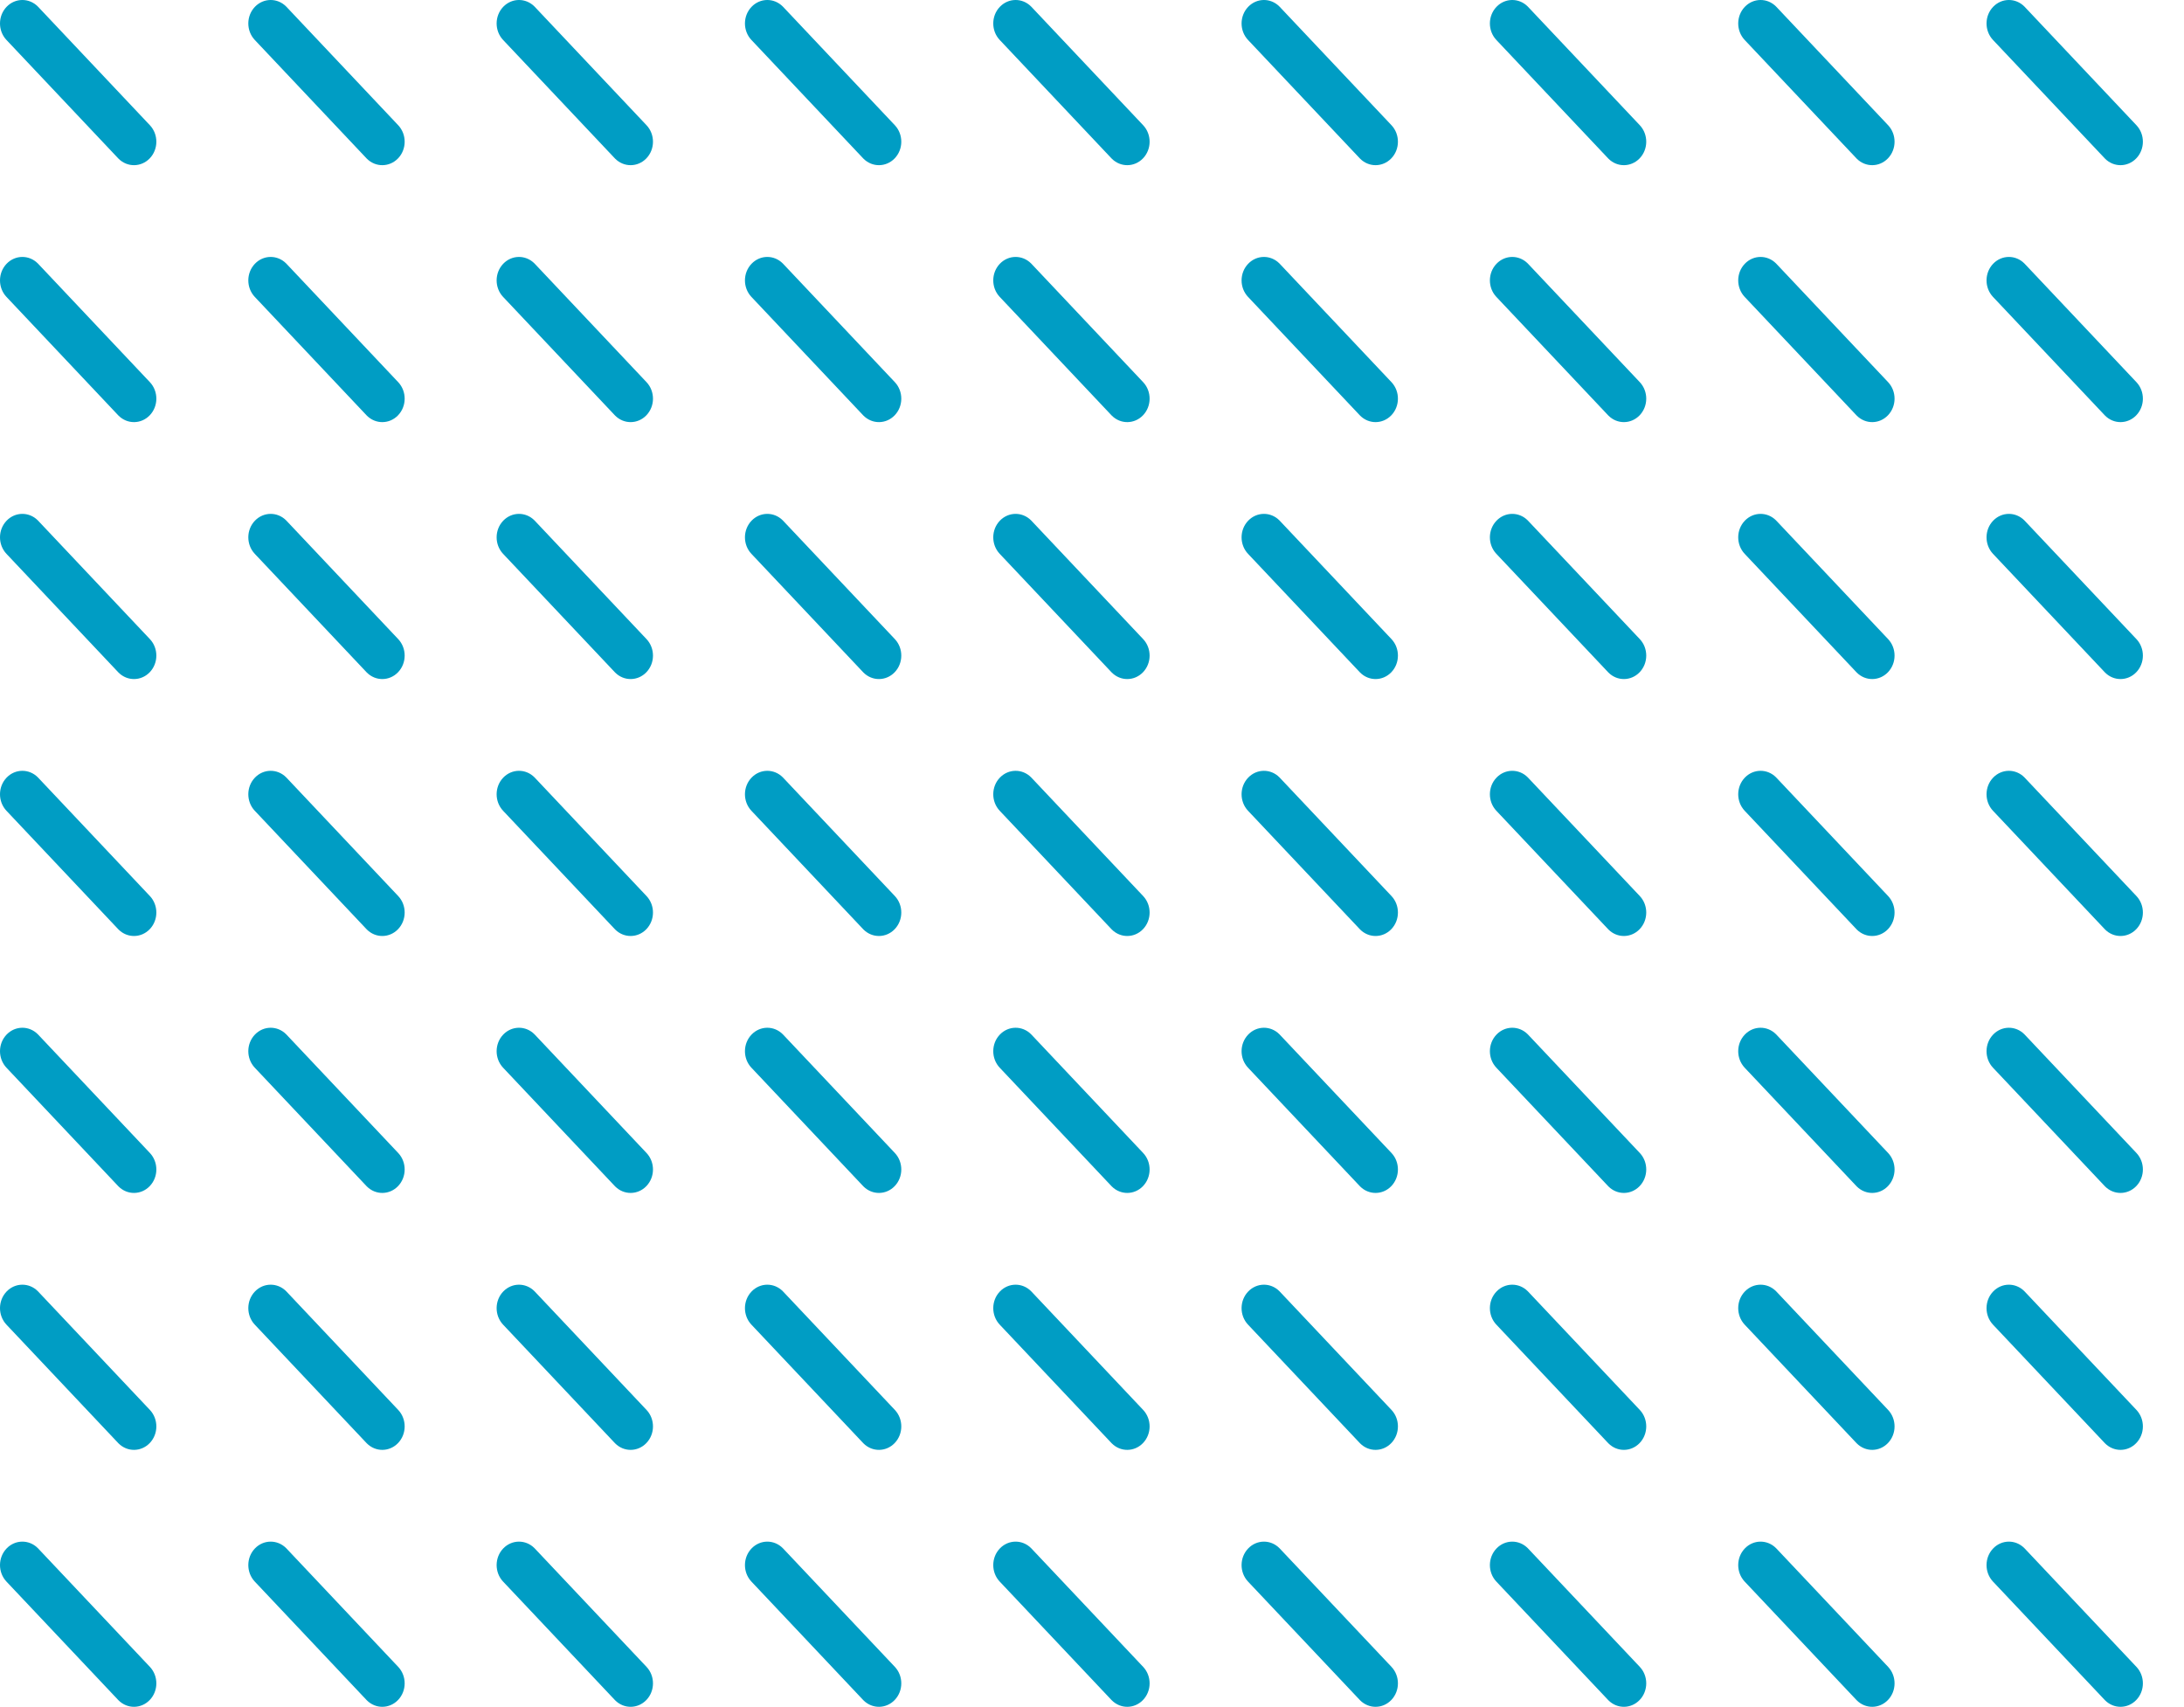 <svg width="119" height="93" viewBox="0 0 119 93" fill="none" xmlns="http://www.w3.org/2000/svg">
<path d="M2.059 0.352L2.085 0.379L8.166 6.822C8.64 7.324 8.636 8.133 8.158 8.63C7.688 9.118 6.936 9.123 6.46 8.648L6.434 8.621L0.353 2.178C-0.121 1.676 -0.117 0.867 0.361 0.37C0.831 -0.118 1.583 -0.123 2.059 0.352ZM15.589 0.352L15.615 0.379L21.696 6.822C22.17 7.324 22.166 8.133 21.688 8.63C21.218 9.118 20.466 9.123 19.99 8.648L19.964 8.621L13.883 2.178C13.409 1.676 13.413 0.867 13.891 0.37C14.361 -0.118 15.113 -0.123 15.589 0.352ZM29.119 0.352L29.145 0.379L35.226 6.822C35.7 7.324 35.696 8.133 35.218 8.63C34.748 9.118 33.996 9.123 33.52 8.648L33.494 8.621L27.413 2.178C26.939 1.676 26.943 0.867 27.421 0.37C27.891 -0.118 28.643 -0.123 29.119 0.352ZM42.649 0.352L42.675 0.379L48.757 6.822C49.23 7.324 49.226 8.133 48.748 8.63C48.278 9.118 47.526 9.123 47.05 8.648L47.024 8.621L40.943 2.178C40.469 1.676 40.473 0.867 40.952 0.37C41.421 -0.118 42.173 -0.123 42.649 0.352ZM56.179 0.352L56.205 0.379L62.286 6.822C62.76 7.324 62.756 8.133 62.278 8.63C61.808 9.118 61.056 9.123 60.581 8.648L60.554 8.621L54.473 2.178C53.999 1.676 54.003 0.867 54.481 0.37C54.951 -0.118 55.703 -0.123 56.179 0.352ZM69.709 0.352L69.735 0.379L75.817 6.822C76.29 7.324 76.286 8.133 75.808 8.63C75.338 9.118 74.586 9.123 74.111 8.648L74.085 8.621L68.003 2.178C67.529 1.676 67.533 0.867 68.012 0.37C68.481 -0.118 69.234 -0.123 69.709 0.352ZM83.239 0.352L83.265 0.379L89.347 6.822C89.82 7.324 89.816 8.133 89.338 8.63C88.868 9.118 88.116 9.123 87.641 8.648L87.615 8.621L81.533 2.178C81.059 1.676 81.063 0.867 81.542 0.37C82.011 -0.118 82.764 -0.123 83.239 0.352ZM96.769 0.352L96.795 0.379L102.877 6.822C103.35 7.324 103.346 8.133 102.868 8.63C102.399 9.118 101.646 9.123 101.171 8.648L101.145 8.621L95.063 2.178C94.59 1.676 94.593 0.867 95.072 0.37C95.541 -0.118 96.294 -0.123 96.769 0.352ZM110.299 0.352L110.325 0.379L116.407 6.822C116.88 7.324 116.877 8.133 116.398 8.63C115.929 9.118 115.176 9.123 114.701 8.648L114.675 8.621L108.593 2.178C108.12 1.676 108.123 0.867 108.602 0.37C109.071 -0.118 109.824 -0.123 110.299 0.352ZM123.829 0.352L123.855 0.379L129.937 6.822C130.41 7.324 130.407 8.133 129.928 8.63C129.459 9.118 128.706 9.123 128.231 8.648L128.205 8.621L122.123 2.178C121.65 1.676 121.654 0.867 122.132 0.37C122.601 -0.118 123.354 -0.123 123.829 0.352ZM137.359 0.352L137.385 0.379L143.467 6.822C143.94 7.324 143.937 8.133 143.458 8.63C142.989 9.118 142.236 9.123 141.761 8.648L141.735 8.621L135.653 2.178C135.18 1.676 135.184 0.867 135.662 0.37C136.132 -0.118 136.884 -0.123 137.359 0.352ZM150.889 0.352L150.916 0.379L156.997 6.822C157.471 7.324 157.467 8.133 156.988 8.63C156.519 9.118 155.766 9.123 155.291 8.648L155.265 8.621L149.183 2.178C148.71 1.676 148.714 0.867 149.192 0.37C149.662 -0.118 150.414 -0.123 150.889 0.352ZM164.419 0.352L164.446 0.379L170.527 6.822C171.001 7.324 170.997 8.133 170.518 8.63C170.049 9.118 169.296 9.123 168.821 8.648L168.795 8.621L162.713 2.178C162.24 1.676 162.244 0.867 162.722 0.37C163.192 -0.118 163.944 -0.123 164.419 0.352ZM177.95 0.352L177.976 0.379L184.057 6.822C184.531 7.324 184.527 8.133 184.049 8.63C183.579 9.118 182.827 9.123 182.351 8.648L182.325 8.621L176.244 2.178C175.77 1.676 175.774 0.867 176.252 0.37C176.722 -0.118 177.474 -0.123 177.95 0.352ZM191.48 0.352L191.506 0.379L197.587 6.822C198.061 7.324 198.057 8.133 197.579 8.63C197.109 9.118 196.357 9.123 195.881 8.648L195.855 8.621L189.774 2.178C189.3 1.676 189.304 0.867 189.782 0.37C190.252 -0.118 191.004 -0.123 191.48 0.352ZM205.01 0.352L205.036 0.379L211.117 6.822C211.591 7.324 211.587 8.133 211.109 8.63C210.639 9.118 209.887 9.123 209.411 8.648L209.385 8.621L203.304 2.178C202.83 1.676 202.834 0.867 203.312 0.37C203.782 -0.118 204.534 -0.123 205.01 0.352ZM218.54 0.352L218.566 0.379L224.647 6.822C225.121 7.324 225.117 8.133 224.639 8.63C224.169 9.118 223.417 9.123 222.941 8.648L222.915 8.621L216.834 2.178C216.36 1.676 216.364 0.867 216.842 0.37C217.312 -0.118 218.064 -0.123 218.54 0.352Z" fill="#009DC4"/>
<path d="M2.059 14.352L2.085 14.379L8.166 20.822C8.64 21.324 8.636 22.133 8.158 22.63C7.688 23.118 6.936 23.123 6.46 22.648L6.434 22.621L0.353 16.178C-0.121 15.676 -0.117 14.867 0.361 14.37C0.831 13.882 1.583 13.877 2.059 14.352ZM15.589 14.352L15.615 14.379L21.696 20.822C22.17 21.324 22.166 22.133 21.688 22.63C21.218 23.118 20.466 23.123 19.99 22.648L19.964 22.621L13.883 16.178C13.409 15.676 13.413 14.867 13.891 14.37C14.361 13.882 15.113 13.877 15.589 14.352ZM29.119 14.352L29.145 14.379L35.226 20.822C35.7 21.324 35.696 22.133 35.218 22.63C34.748 23.118 33.996 23.123 33.52 22.648L33.494 22.621L27.413 16.178C26.939 15.676 26.943 14.867 27.421 14.37C27.891 13.882 28.643 13.877 29.119 14.352ZM42.649 14.352L42.675 14.379L48.757 20.822C49.23 21.324 49.226 22.133 48.748 22.63C48.278 23.118 47.526 23.123 47.05 22.648L47.024 22.621L40.943 16.178C40.469 15.676 40.473 14.867 40.952 14.37C41.421 13.882 42.173 13.877 42.649 14.352ZM56.179 14.352L56.205 14.379L62.286 20.822C62.76 21.324 62.756 22.133 62.278 22.63C61.808 23.118 61.056 23.123 60.581 22.648L60.554 22.621L54.473 16.178C53.999 15.676 54.003 14.867 54.481 14.37C54.951 13.882 55.703 13.877 56.179 14.352ZM69.709 14.352L69.735 14.379L75.817 20.822C76.29 21.324 76.286 22.133 75.808 22.63C75.338 23.118 74.586 23.123 74.111 22.648L74.085 22.621L68.003 16.178C67.529 15.676 67.533 14.867 68.012 14.37C68.481 13.882 69.234 13.877 69.709 14.352ZM83.239 14.352L83.265 14.379L89.347 20.822C89.82 21.324 89.816 22.133 89.338 22.63C88.868 23.118 88.116 23.123 87.641 22.648L87.615 22.621L81.533 16.178C81.059 15.676 81.063 14.867 81.542 14.37C82.011 13.882 82.764 13.877 83.239 14.352ZM96.769 14.352L96.795 14.379L102.877 20.822C103.35 21.324 103.346 22.133 102.868 22.63C102.399 23.118 101.646 23.123 101.171 22.648L101.145 22.621L95.063 16.178C94.59 15.676 94.593 14.867 95.072 14.37C95.541 13.882 96.294 13.877 96.769 14.352ZM110.299 14.352L110.325 14.379L116.407 20.822C116.88 21.324 116.877 22.133 116.398 22.63C115.929 23.118 115.176 23.123 114.701 22.648L114.675 22.621L108.593 16.178C108.12 15.676 108.123 14.867 108.602 14.37C109.071 13.882 109.824 13.877 110.299 14.352ZM123.829 14.352L123.855 14.379L129.937 20.822C130.41 21.324 130.407 22.133 129.928 22.63C129.459 23.118 128.706 23.123 128.231 22.648L128.205 22.621L122.123 16.178C121.65 15.676 121.654 14.867 122.132 14.37C122.601 13.882 123.354 13.877 123.829 14.352ZM137.359 14.352L137.385 14.379L143.467 20.822C143.94 21.324 143.937 22.133 143.458 22.63C142.989 23.118 142.236 23.123 141.761 22.648L141.735 22.621L135.653 16.178C135.18 15.676 135.184 14.867 135.662 14.37C136.132 13.882 136.884 13.877 137.359 14.352ZM150.889 14.352L150.916 14.379L156.997 20.822C157.471 21.324 157.467 22.133 156.988 22.63C156.519 23.118 155.766 23.123 155.291 22.648L155.265 22.621L149.183 16.178C148.71 15.676 148.714 14.867 149.192 14.37C149.662 13.882 150.414 13.877 150.889 14.352ZM164.419 14.352L164.446 14.379L170.527 20.822C171.001 21.324 170.997 22.133 170.518 22.63C170.049 23.118 169.296 23.123 168.821 22.648L168.795 22.621L162.713 16.178C162.24 15.676 162.244 14.867 162.722 14.37C163.192 13.882 163.944 13.877 164.419 14.352ZM177.95 14.352L177.976 14.379L184.057 20.822C184.531 21.324 184.527 22.133 184.049 22.63C183.579 23.118 182.827 23.123 182.351 22.648L182.325 22.621L176.244 16.178C175.77 15.676 175.774 14.867 176.252 14.37C176.722 13.882 177.474 13.877 177.95 14.352ZM191.48 14.352L191.506 14.379L197.587 20.822C198.061 21.324 198.057 22.133 197.579 22.63C197.109 23.118 196.357 23.123 195.881 22.648L195.855 22.621L189.774 16.178C189.3 15.676 189.304 14.867 189.782 14.37C190.252 13.882 191.004 13.877 191.48 14.352ZM205.01 14.352L205.036 14.379L211.117 20.822C211.591 21.324 211.587 22.133 211.109 22.63C210.639 23.118 209.887 23.123 209.411 22.648L209.385 22.621L203.304 16.178C202.83 15.676 202.834 14.867 203.312 14.37C203.782 13.882 204.534 13.877 205.01 14.352ZM218.54 14.352L218.566 14.379L224.647 20.822C225.121 21.324 225.117 22.133 224.639 22.63C224.169 23.118 223.417 23.123 222.941 22.648L222.915 22.621L216.834 16.178C216.36 15.676 216.364 14.867 216.842 14.37C217.312 13.882 218.064 13.877 218.54 14.352Z" fill="#009DC4"/>
<path d="M2.059 28.352L2.085 28.379L8.166 34.822C8.64 35.324 8.636 36.133 8.158 36.63C7.688 37.118 6.936 37.123 6.46 36.648L6.434 36.621L0.353 30.178C-0.121 29.676 -0.117 28.867 0.361 28.37C0.831 27.882 1.583 27.877 2.059 28.352ZM15.589 28.352L15.615 28.379L21.696 34.822C22.17 35.324 22.166 36.133 21.688 36.63C21.218 37.118 20.466 37.123 19.99 36.648L19.964 36.621L13.883 30.178C13.409 29.676 13.413 28.867 13.891 28.37C14.361 27.882 15.113 27.877 15.589 28.352ZM29.119 28.352L29.145 28.379L35.226 34.822C35.7 35.324 35.696 36.133 35.218 36.63C34.748 37.118 33.996 37.123 33.52 36.648L33.494 36.621L27.413 30.178C26.939 29.676 26.943 28.867 27.421 28.37C27.891 27.882 28.643 27.877 29.119 28.352ZM42.649 28.352L42.675 28.379L48.757 34.822C49.23 35.324 49.226 36.133 48.748 36.63C48.278 37.118 47.526 37.123 47.05 36.648L47.024 36.621L40.943 30.178C40.469 29.676 40.473 28.867 40.952 28.37C41.421 27.882 42.173 27.877 42.649 28.352ZM56.179 28.352L56.205 28.379L62.286 34.822C62.76 35.324 62.756 36.133 62.278 36.63C61.808 37.118 61.056 37.123 60.581 36.648L60.554 36.621L54.473 30.178C53.999 29.676 54.003 28.867 54.481 28.37C54.951 27.882 55.703 27.877 56.179 28.352ZM69.709 28.352L69.735 28.379L75.817 34.822C76.29 35.324 76.286 36.133 75.808 36.63C75.338 37.118 74.586 37.123 74.111 36.648L74.085 36.621L68.003 30.178C67.529 29.676 67.533 28.867 68.012 28.37C68.481 27.882 69.234 27.877 69.709 28.352ZM83.239 28.352L83.265 28.379L89.347 34.822C89.82 35.324 89.816 36.133 89.338 36.63C88.868 37.118 88.116 37.123 87.641 36.648L87.615 36.621L81.533 30.178C81.059 29.676 81.063 28.867 81.542 28.37C82.011 27.882 82.764 27.877 83.239 28.352ZM96.769 28.352L96.795 28.379L102.877 34.822C103.35 35.324 103.346 36.133 102.868 36.63C102.399 37.118 101.646 37.123 101.171 36.648L101.145 36.621L95.063 30.178C94.59 29.676 94.593 28.867 95.072 28.37C95.541 27.882 96.294 27.877 96.769 28.352ZM110.299 28.352L110.325 28.379L116.407 34.822C116.88 35.324 116.877 36.133 116.398 36.63C115.929 37.118 115.176 37.123 114.701 36.648L114.675 36.621L108.593 30.178C108.12 29.676 108.123 28.867 108.602 28.37C109.071 27.882 109.824 27.877 110.299 28.352ZM123.829 28.352L123.855 28.379L129.937 34.822C130.41 35.324 130.407 36.133 129.928 36.63C129.459 37.118 128.706 37.123 128.231 36.648L128.205 36.621L122.123 30.178C121.65 29.676 121.654 28.867 122.132 28.37C122.601 27.882 123.354 27.877 123.829 28.352ZM137.359 28.352L137.385 28.379L143.467 34.822C143.94 35.324 143.937 36.133 143.458 36.63C142.989 37.118 142.236 37.123 141.761 36.648L141.735 36.621L135.653 30.178C135.18 29.676 135.184 28.867 135.662 28.37C136.132 27.882 136.884 27.877 137.359 28.352ZM150.889 28.352L150.916 28.379L156.997 34.822C157.471 35.324 157.467 36.133 156.988 36.63C156.519 37.118 155.766 37.123 155.291 36.648L155.265 36.621L149.183 30.178C148.71 29.676 148.714 28.867 149.192 28.37C149.662 27.882 150.414 27.877 150.889 28.352ZM164.419 28.352L164.446 28.379L170.527 34.822C171.001 35.324 170.997 36.133 170.518 36.63C170.049 37.118 169.296 37.123 168.821 36.648L168.795 36.621L162.713 30.178C162.24 29.676 162.244 28.867 162.722 28.37C163.192 27.882 163.944 27.877 164.419 28.352ZM177.95 28.352L177.976 28.379L184.057 34.822C184.531 35.324 184.527 36.133 184.049 36.63C183.579 37.118 182.827 37.123 182.351 36.648L182.325 36.621L176.244 30.178C175.77 29.676 175.774 28.867 176.252 28.37C176.722 27.882 177.474 27.877 177.95 28.352ZM191.48 28.352L191.506 28.379L197.587 34.822C198.061 35.324 198.057 36.133 197.579 36.63C197.109 37.118 196.357 37.123 195.881 36.648L195.855 36.621L189.774 30.178C189.3 29.676 189.304 28.867 189.782 28.37C190.252 27.882 191.004 27.877 191.48 28.352ZM205.01 28.352L205.036 28.379L211.117 34.822C211.591 35.324 211.587 36.133 211.109 36.63C210.639 37.118 209.887 37.123 209.411 36.648L209.385 36.621L203.304 30.178C202.83 29.676 202.834 28.867 203.312 28.37C203.782 27.882 204.534 27.877 205.01 28.352ZM218.54 28.352L218.566 28.379L224.647 34.822C225.121 35.324 225.117 36.133 224.639 36.63C224.169 37.118 223.417 37.123 222.941 36.648L222.915 36.621L216.834 30.178C216.36 29.676 216.364 28.867 216.842 28.37C217.312 27.882 218.064 27.877 218.54 28.352Z" fill="#009DC4"/>
<path d="M2.059 42.352L2.085 42.379L8.166 48.822C8.64 49.324 8.636 50.133 8.158 50.63C7.688 51.118 6.936 51.123 6.46 50.648L6.434 50.621L0.353 44.178C-0.121 43.676 -0.117 42.867 0.361 42.37C0.831 41.882 1.583 41.877 2.059 42.352ZM15.589 42.352L15.615 42.379L21.696 48.822C22.17 49.324 22.166 50.133 21.688 50.63C21.218 51.118 20.466 51.123 19.99 50.648L19.964 50.621L13.883 44.178C13.409 43.676 13.413 42.867 13.891 42.37C14.361 41.882 15.113 41.877 15.589 42.352ZM29.119 42.352L29.145 42.379L35.226 48.822C35.7 49.324 35.696 50.133 35.218 50.63C34.748 51.118 33.996 51.123 33.52 50.648L33.494 50.621L27.413 44.178C26.939 43.676 26.943 42.867 27.421 42.37C27.891 41.882 28.643 41.877 29.119 42.352ZM42.649 42.352L42.675 42.379L48.757 48.822C49.23 49.324 49.226 50.133 48.748 50.63C48.278 51.118 47.526 51.123 47.05 50.648L47.024 50.621L40.943 44.178C40.469 43.676 40.473 42.867 40.952 42.37C41.421 41.882 42.173 41.877 42.649 42.352ZM56.179 42.352L56.205 42.379L62.286 48.822C62.76 49.324 62.756 50.133 62.278 50.63C61.808 51.118 61.056 51.123 60.581 50.648L60.554 50.621L54.473 44.178C53.999 43.676 54.003 42.867 54.481 42.37C54.951 41.882 55.703 41.877 56.179 42.352ZM69.709 42.352L69.735 42.379L75.817 48.822C76.29 49.324 76.286 50.133 75.808 50.63C75.338 51.118 74.586 51.123 74.111 50.648L74.085 50.621L68.003 44.178C67.529 43.676 67.533 42.867 68.012 42.37C68.481 41.882 69.234 41.877 69.709 42.352ZM83.239 42.352L83.265 42.379L89.347 48.822C89.82 49.324 89.816 50.133 89.338 50.63C88.868 51.118 88.116 51.123 87.641 50.648L87.615 50.621L81.533 44.178C81.059 43.676 81.063 42.867 81.542 42.37C82.011 41.882 82.764 41.877 83.239 42.352ZM96.769 42.352L96.795 42.379L102.877 48.822C103.35 49.324 103.346 50.133 102.868 50.63C102.399 51.118 101.646 51.123 101.171 50.648L101.145 50.621L95.063 44.178C94.59 43.676 94.593 42.867 95.072 42.37C95.541 41.882 96.294 41.877 96.769 42.352ZM110.299 42.352L110.325 42.379L116.407 48.822C116.88 49.324 116.877 50.133 116.398 50.63C115.929 51.118 115.176 51.123 114.701 50.648L114.675 50.621L108.593 44.178C108.12 43.676 108.123 42.867 108.602 42.37C109.071 41.882 109.824 41.877 110.299 42.352ZM123.829 42.352L123.855 42.379L129.937 48.822C130.41 49.324 130.407 50.133 129.928 50.63C129.459 51.118 128.706 51.123 128.231 50.648L128.205 50.621L122.123 44.178C121.65 43.676 121.654 42.867 122.132 42.37C122.601 41.882 123.354 41.877 123.829 42.352ZM137.359 42.352L137.385 42.379L143.467 48.822C143.94 49.324 143.937 50.133 143.458 50.63C142.989 51.118 142.236 51.123 141.761 50.648L141.735 50.621L135.653 44.178C135.18 43.676 135.184 42.867 135.662 42.37C136.132 41.882 136.884 41.877 137.359 42.352ZM150.889 42.352L150.916 42.379L156.997 48.822C157.471 49.324 157.467 50.133 156.988 50.63C156.519 51.118 155.766 51.123 155.291 50.648L155.265 50.621L149.183 44.178C148.71 43.676 148.714 42.867 149.192 42.37C149.662 41.882 150.414 41.877 150.889 42.352ZM164.419 42.352L164.446 42.379L170.527 48.822C171.001 49.324 170.997 50.133 170.518 50.63C170.049 51.118 169.296 51.123 168.821 50.648L168.795 50.621L162.713 44.178C162.24 43.676 162.244 42.867 162.722 42.37C163.192 41.882 163.944 41.877 164.419 42.352ZM177.95 42.352L177.976 42.379L184.057 48.822C184.531 49.324 184.527 50.133 184.049 50.63C183.579 51.118 182.827 51.123 182.351 50.648L182.325 50.621L176.244 44.178C175.77 43.676 175.774 42.867 176.252 42.37C176.722 41.882 177.474 41.877 177.95 42.352ZM191.48 42.352L191.506 42.379L197.587 48.822C198.061 49.324 198.057 50.133 197.579 50.63C197.109 51.118 196.357 51.123 195.881 50.648L195.855 50.621L189.774 44.178C189.3 43.676 189.304 42.867 189.782 42.37C190.252 41.882 191.004 41.877 191.48 42.352ZM205.01 42.352L205.036 42.379L211.117 48.822C211.591 49.324 211.587 50.133 211.109 50.63C210.639 51.118 209.887 51.123 209.411 50.648L209.385 50.621L203.304 44.178C202.83 43.676 202.834 42.867 203.312 42.37C203.782 41.882 204.534 41.877 205.01 42.352ZM218.54 42.352L218.566 42.379L224.647 48.822C225.121 49.324 225.117 50.133 224.639 50.63C224.169 51.118 223.417 51.123 222.941 50.648L222.915 50.621L216.834 44.178C216.36 43.676 216.364 42.867 216.842 42.37C217.312 41.882 218.064 41.877 218.54 42.352Z" fill="#009DC4"/>
<path d="M2.059 56.352L2.085 56.379L8.166 62.822C8.64 63.324 8.636 64.133 8.158 64.63C7.688 65.118 6.936 65.123 6.46 64.648L6.434 64.621L0.353 58.178C-0.121 57.676 -0.117 56.867 0.361 56.37C0.831 55.882 1.583 55.877 2.059 56.352ZM15.589 56.352L15.615 56.379L21.696 62.822C22.17 63.324 22.166 64.133 21.688 64.63C21.218 65.118 20.466 65.123 19.99 64.648L19.964 64.621L13.883 58.178C13.409 57.676 13.413 56.867 13.891 56.37C14.361 55.882 15.113 55.877 15.589 56.352ZM29.119 56.352L29.145 56.379L35.226 62.822C35.7 63.324 35.696 64.133 35.218 64.63C34.748 65.118 33.996 65.123 33.52 64.648L33.494 64.621L27.413 58.178C26.939 57.676 26.943 56.867 27.421 56.37C27.891 55.882 28.643 55.877 29.119 56.352ZM42.649 56.352L42.675 56.379L48.757 62.822C49.23 63.324 49.226 64.133 48.748 64.63C48.278 65.118 47.526 65.123 47.05 64.648L47.024 64.621L40.943 58.178C40.469 57.676 40.473 56.867 40.952 56.37C41.421 55.882 42.173 55.877 42.649 56.352ZM56.179 56.352L56.205 56.379L62.286 62.822C62.76 63.324 62.756 64.133 62.278 64.63C61.808 65.118 61.056 65.123 60.581 64.648L60.554 64.621L54.473 58.178C53.999 57.676 54.003 56.867 54.481 56.37C54.951 55.882 55.703 55.877 56.179 56.352ZM69.709 56.352L69.735 56.379L75.817 62.822C76.29 63.324 76.286 64.133 75.808 64.63C75.338 65.118 74.586 65.123 74.111 64.648L74.085 64.621L68.003 58.178C67.529 57.676 67.533 56.867 68.012 56.37C68.481 55.882 69.234 55.877 69.709 56.352ZM83.239 56.352L83.265 56.379L89.347 62.822C89.82 63.324 89.816 64.133 89.338 64.63C88.868 65.118 88.116 65.123 87.641 64.648L87.615 64.621L81.533 58.178C81.059 57.676 81.063 56.867 81.542 56.37C82.011 55.882 82.764 55.877 83.239 56.352ZM96.769 56.352L96.795 56.379L102.877 62.822C103.35 63.324 103.346 64.133 102.868 64.63C102.399 65.118 101.646 65.123 101.171 64.648L101.145 64.621L95.063 58.178C94.59 57.676 94.593 56.867 95.072 56.37C95.541 55.882 96.294 55.877 96.769 56.352ZM110.299 56.352L110.325 56.379L116.407 62.822C116.88 63.324 116.877 64.133 116.398 64.63C115.929 65.118 115.176 65.123 114.701 64.648L114.675 64.621L108.593 58.178C108.12 57.676 108.123 56.867 108.602 56.37C109.071 55.882 109.824 55.877 110.299 56.352ZM123.829 56.352L123.855 56.379L129.937 62.822C130.41 63.324 130.407 64.133 129.928 64.63C129.459 65.118 128.706 65.123 128.231 64.648L128.205 64.621L122.123 58.178C121.65 57.676 121.654 56.867 122.132 56.37C122.601 55.882 123.354 55.877 123.829 56.352ZM137.359 56.352L137.385 56.379L143.467 62.822C143.94 63.324 143.937 64.133 143.458 64.63C142.989 65.118 142.236 65.123 141.761 64.648L141.735 64.621L135.653 58.178C135.18 57.676 135.184 56.867 135.662 56.37C136.132 55.882 136.884 55.877 137.359 56.352ZM150.889 56.352L150.916 56.379L156.997 62.822C157.471 63.324 157.467 64.133 156.988 64.63C156.519 65.118 155.766 65.123 155.291 64.648L155.265 64.621L149.183 58.178C148.71 57.676 148.714 56.867 149.192 56.37C149.662 55.882 150.414 55.877 150.889 56.352ZM164.419 56.352L164.446 56.379L170.527 62.822C171.001 63.324 170.997 64.133 170.518 64.63C170.049 65.118 169.296 65.123 168.821 64.648L168.795 64.621L162.713 58.178C162.24 57.676 162.244 56.867 162.722 56.37C163.192 55.882 163.944 55.877 164.419 56.352ZM177.95 56.352L177.976 56.379L184.057 62.822C184.531 63.324 184.527 64.133 184.049 64.63C183.579 65.118 182.827 65.123 182.351 64.648L182.325 64.621L176.244 58.178C175.77 57.676 175.774 56.867 176.252 56.37C176.722 55.882 177.474 55.877 177.95 56.352ZM191.48 56.352L191.506 56.379L197.587 62.822C198.061 63.324 198.057 64.133 197.579 64.63C197.109 65.118 196.357 65.123 195.881 64.648L195.855 64.621L189.774 58.178C189.3 57.676 189.304 56.867 189.782 56.37C190.252 55.882 191.004 55.877 191.48 56.352ZM205.01 56.352L205.036 56.379L211.117 62.822C211.591 63.324 211.587 64.133 211.109 64.63C210.639 65.118 209.887 65.123 209.411 64.648L209.385 64.621L203.304 58.178C202.83 57.676 202.834 56.867 203.312 56.37C203.782 55.882 204.534 55.877 205.01 56.352ZM218.54 56.352L218.566 56.379L224.647 62.822C225.121 63.324 225.117 64.133 224.639 64.63C224.169 65.118 223.417 65.123 222.941 64.648L222.915 64.621L216.834 58.178C216.36 57.676 216.364 56.867 216.842 56.37C217.312 55.882 218.064 55.877 218.54 56.352Z" fill="#009DC4"/>
<path d="M2.059 70.352L2.085 70.379L8.166 76.822C8.64 77.324 8.636 78.133 8.158 78.63C7.688 79.118 6.936 79.123 6.46 78.648L6.434 78.621L0.353 72.178C-0.121 71.676 -0.117 70.867 0.361 70.37C0.831 69.882 1.583 69.877 2.059 70.352ZM15.589 70.352L15.615 70.379L21.696 76.822C22.17 77.324 22.166 78.133 21.688 78.63C21.218 79.118 20.466 79.123 19.99 78.648L19.964 78.621L13.883 72.178C13.409 71.676 13.413 70.867 13.891 70.37C14.361 69.882 15.113 69.877 15.589 70.352ZM29.119 70.352L29.145 70.379L35.226 76.822C35.7 77.324 35.696 78.133 35.218 78.63C34.748 79.118 33.996 79.123 33.52 78.648L33.494 78.621L27.413 72.178C26.939 71.676 26.943 70.867 27.421 70.37C27.891 69.882 28.643 69.877 29.119 70.352ZM42.649 70.352L42.675 70.379L48.757 76.822C49.23 77.324 49.226 78.133 48.748 78.63C48.278 79.118 47.526 79.123 47.05 78.648L47.024 78.621L40.943 72.178C40.469 71.676 40.473 70.867 40.952 70.37C41.421 69.882 42.173 69.877 42.649 70.352ZM56.179 70.352L56.205 70.379L62.286 76.822C62.76 77.324 62.756 78.133 62.278 78.63C61.808 79.118 61.056 79.123 60.581 78.648L60.554 78.621L54.473 72.178C53.999 71.676 54.003 70.867 54.481 70.37C54.951 69.882 55.703 69.877 56.179 70.352ZM69.709 70.352L69.735 70.379L75.817 76.822C76.29 77.324 76.286 78.133 75.808 78.63C75.338 79.118 74.586 79.123 74.111 78.648L74.085 78.621L68.003 72.178C67.529 71.676 67.533 70.867 68.012 70.37C68.481 69.882 69.234 69.877 69.709 70.352ZM83.239 70.352L83.265 70.379L89.347 76.822C89.82 77.324 89.816 78.133 89.338 78.63C88.868 79.118 88.116 79.123 87.641 78.648L87.615 78.621L81.533 72.178C81.059 71.676 81.063 70.867 81.542 70.37C82.011 69.882 82.764 69.877 83.239 70.352ZM96.769 70.352L96.795 70.379L102.877 76.822C103.35 77.324 103.346 78.133 102.868 78.63C102.399 79.118 101.646 79.123 101.171 78.648L101.145 78.621L95.063 72.178C94.59 71.676 94.593 70.867 95.072 70.37C95.541 69.882 96.294 69.877 96.769 70.352ZM110.299 70.352L110.325 70.379L116.407 76.822C116.88 77.324 116.877 78.133 116.398 78.63C115.929 79.118 115.176 79.123 114.701 78.648L114.675 78.621L108.593 72.178C108.12 71.676 108.123 70.867 108.602 70.37C109.071 69.882 109.824 69.877 110.299 70.352ZM123.829 70.352L123.855 70.379L129.937 76.822C130.41 77.324 130.407 78.133 129.928 78.63C129.459 79.118 128.706 79.123 128.231 78.648L128.205 78.621L122.123 72.178C121.65 71.676 121.654 70.867 122.132 70.37C122.601 69.882 123.354 69.877 123.829 70.352ZM137.359 70.352L137.385 70.379L143.467 76.822C143.94 77.324 143.937 78.133 143.458 78.63C142.989 79.118 142.236 79.123 141.761 78.648L141.735 78.621L135.653 72.178C135.18 71.676 135.184 70.867 135.662 70.37C136.132 69.882 136.884 69.877 137.359 70.352ZM150.889 70.352L150.916 70.379L156.997 76.822C157.471 77.324 157.467 78.133 156.988 78.63C156.519 79.118 155.766 79.123 155.291 78.648L155.265 78.621L149.183 72.178C148.71 71.676 148.714 70.867 149.192 70.37C149.662 69.882 150.414 69.877 150.889 70.352ZM164.419 70.352L164.446 70.379L170.527 76.822C171.001 77.324 170.997 78.133 170.518 78.63C170.049 79.118 169.296 79.123 168.821 78.648L168.795 78.621L162.713 72.178C162.24 71.676 162.244 70.867 162.722 70.37C163.192 69.882 163.944 69.877 164.419 70.352ZM177.95 70.352L177.976 70.379L184.057 76.822C184.531 77.324 184.527 78.133 184.049 78.63C183.579 79.118 182.827 79.123 182.351 78.648L182.325 78.621L176.244 72.178C175.77 71.676 175.774 70.867 176.252 70.37C176.722 69.882 177.474 69.877 177.95 70.352ZM191.48 70.352L191.506 70.379L197.587 76.822C198.061 77.324 198.057 78.133 197.579 78.63C197.109 79.118 196.357 79.123 195.881 78.648L195.855 78.621L189.774 72.178C189.3 71.676 189.304 70.867 189.782 70.37C190.252 69.882 191.004 69.877 191.48 70.352ZM205.01 70.352L205.036 70.379L211.117 76.822C211.591 77.324 211.587 78.133 211.109 78.63C210.639 79.118 209.887 79.123 209.411 78.648L209.385 78.621L203.304 72.178C202.83 71.676 202.834 70.867 203.312 70.37C203.782 69.882 204.534 69.877 205.01 70.352ZM218.54 70.352L218.566 70.379L224.647 76.822C225.121 77.324 225.117 78.133 224.639 78.63C224.169 79.118 223.417 79.123 222.941 78.648L222.915 78.621L216.834 72.178C216.36 71.676 216.364 70.867 216.842 70.37C217.312 69.882 218.064 69.877 218.54 70.352Z" fill="#009DC4"/>
<path d="M2.059 84.352L2.085 84.379L8.166 90.822C8.64 91.324 8.636 92.133 8.158 92.63C7.688 93.118 6.936 93.123 6.46 92.648L6.434 92.621L0.353 86.178C-0.121 85.676 -0.117 84.867 0.361 84.37C0.831 83.882 1.583 83.877 2.059 84.352ZM15.589 84.352L15.615 84.379L21.696 90.822C22.17 91.324 22.166 92.133 21.688 92.63C21.218 93.118 20.466 93.123 19.99 92.648L19.964 92.621L13.883 86.178C13.409 85.676 13.413 84.867 13.891 84.37C14.361 83.882 15.113 83.877 15.589 84.352ZM29.119 84.352L29.145 84.379L35.226 90.822C35.7 91.324 35.696 92.133 35.218 92.63C34.748 93.118 33.996 93.123 33.52 92.648L33.494 92.621L27.413 86.178C26.939 85.676 26.943 84.867 27.421 84.37C27.891 83.882 28.643 83.877 29.119 84.352ZM42.649 84.352L42.675 84.379L48.757 90.822C49.23 91.324 49.226 92.133 48.748 92.63C48.278 93.118 47.526 93.123 47.05 92.648L47.024 92.621L40.943 86.178C40.469 85.676 40.473 84.867 40.952 84.37C41.421 83.882 42.173 83.877 42.649 84.352ZM56.179 84.352L56.205 84.379L62.286 90.822C62.76 91.324 62.756 92.133 62.278 92.63C61.808 93.118 61.056 93.123 60.581 92.648L60.554 92.621L54.473 86.178C53.999 85.676 54.003 84.867 54.481 84.37C54.951 83.882 55.703 83.877 56.179 84.352ZM69.709 84.352L69.735 84.379L75.817 90.822C76.29 91.324 76.286 92.133 75.808 92.63C75.338 93.118 74.586 93.123 74.111 92.648L74.085 92.621L68.003 86.178C67.529 85.676 67.533 84.867 68.012 84.37C68.481 83.882 69.234 83.877 69.709 84.352ZM83.239 84.352L83.265 84.379L89.347 90.822C89.82 91.324 89.816 92.133 89.338 92.63C88.868 93.118 88.116 93.123 87.641 92.648L87.615 92.621L81.533 86.178C81.059 85.676 81.063 84.867 81.542 84.37C82.011 83.882 82.764 83.877 83.239 84.352ZM96.769 84.352L96.795 84.379L102.877 90.822C103.35 91.324 103.346 92.133 102.868 92.63C102.399 93.118 101.646 93.123 101.171 92.648L101.145 92.621L95.063 86.178C94.59 85.676 94.593 84.867 95.072 84.37C95.541 83.882 96.294 83.877 96.769 84.352ZM110.299 84.352L110.325 84.379L116.407 90.822C116.88 91.324 116.877 92.133 116.398 92.63C115.929 93.118 115.176 93.123 114.701 92.648L114.675 92.621L108.593 86.178C108.12 85.676 108.123 84.867 108.602 84.37C109.071 83.882 109.824 83.877 110.299 84.352ZM123.829 84.352L123.855 84.379L129.937 90.822C130.41 91.324 130.407 92.133 129.928 92.63C129.459 93.118 128.706 93.123 128.231 92.648L128.205 92.621L122.123 86.178C121.65 85.676 121.654 84.867 122.132 84.37C122.601 83.882 123.354 83.877 123.829 84.352ZM137.359 84.352L137.385 84.379L143.467 90.822C143.94 91.324 143.937 92.133 143.458 92.63C142.989 93.118 142.236 93.123 141.761 92.648L141.735 92.621L135.653 86.178C135.18 85.676 135.184 84.867 135.662 84.37C136.132 83.882 136.884 83.877 137.359 84.352ZM150.889 84.352L150.916 84.379L156.997 90.822C157.471 91.324 157.467 92.133 156.988 92.63C156.519 93.118 155.766 93.123 155.291 92.648L155.265 92.621L149.183 86.178C148.71 85.676 148.714 84.867 149.192 84.37C149.662 83.882 150.414 83.877 150.889 84.352ZM164.419 84.352L164.446 84.379L170.527 90.822C171.001 91.324 170.997 92.133 170.518 92.63C170.049 93.118 169.296 93.123 168.821 92.648L168.795 92.621L162.713 86.178C162.24 85.676 162.244 84.867 162.722 84.37C163.192 83.882 163.944 83.877 164.419 84.352ZM177.95 84.352L177.976 84.379L184.057 90.822C184.531 91.324 184.527 92.133 184.049 92.63C183.579 93.118 182.827 93.123 182.351 92.648L182.325 92.621L176.244 86.178C175.77 85.676 175.774 84.867 176.252 84.37C176.722 83.882 177.474 83.877 177.95 84.352ZM191.48 84.352L191.506 84.379L197.587 90.822C198.061 91.324 198.057 92.133 197.579 92.63C197.109 93.118 196.357 93.123 195.881 92.648L195.855 92.621L189.774 86.178C189.3 85.676 189.304 84.867 189.782 84.37C190.252 83.882 191.004 83.877 191.48 84.352ZM205.01 84.352L205.036 84.379L211.117 90.822C211.591 91.324 211.587 92.133 211.109 92.63C210.639 93.118 209.887 93.123 209.411 92.648L209.385 92.621L203.304 86.178C202.83 85.676 202.834 84.867 203.312 84.37C203.782 83.882 204.534 83.877 205.01 84.352ZM218.54 84.352L218.566 84.379L224.647 90.822C225.121 91.324 225.117 92.133 224.639 92.63C224.169 93.118 223.417 93.123 222.941 92.648L222.915 92.621L216.834 86.178C216.36 85.676 216.364 84.867 216.842 84.37C217.312 83.882 218.064 83.877 218.54 84.352Z" fill="#009DC4"/>
</svg>
